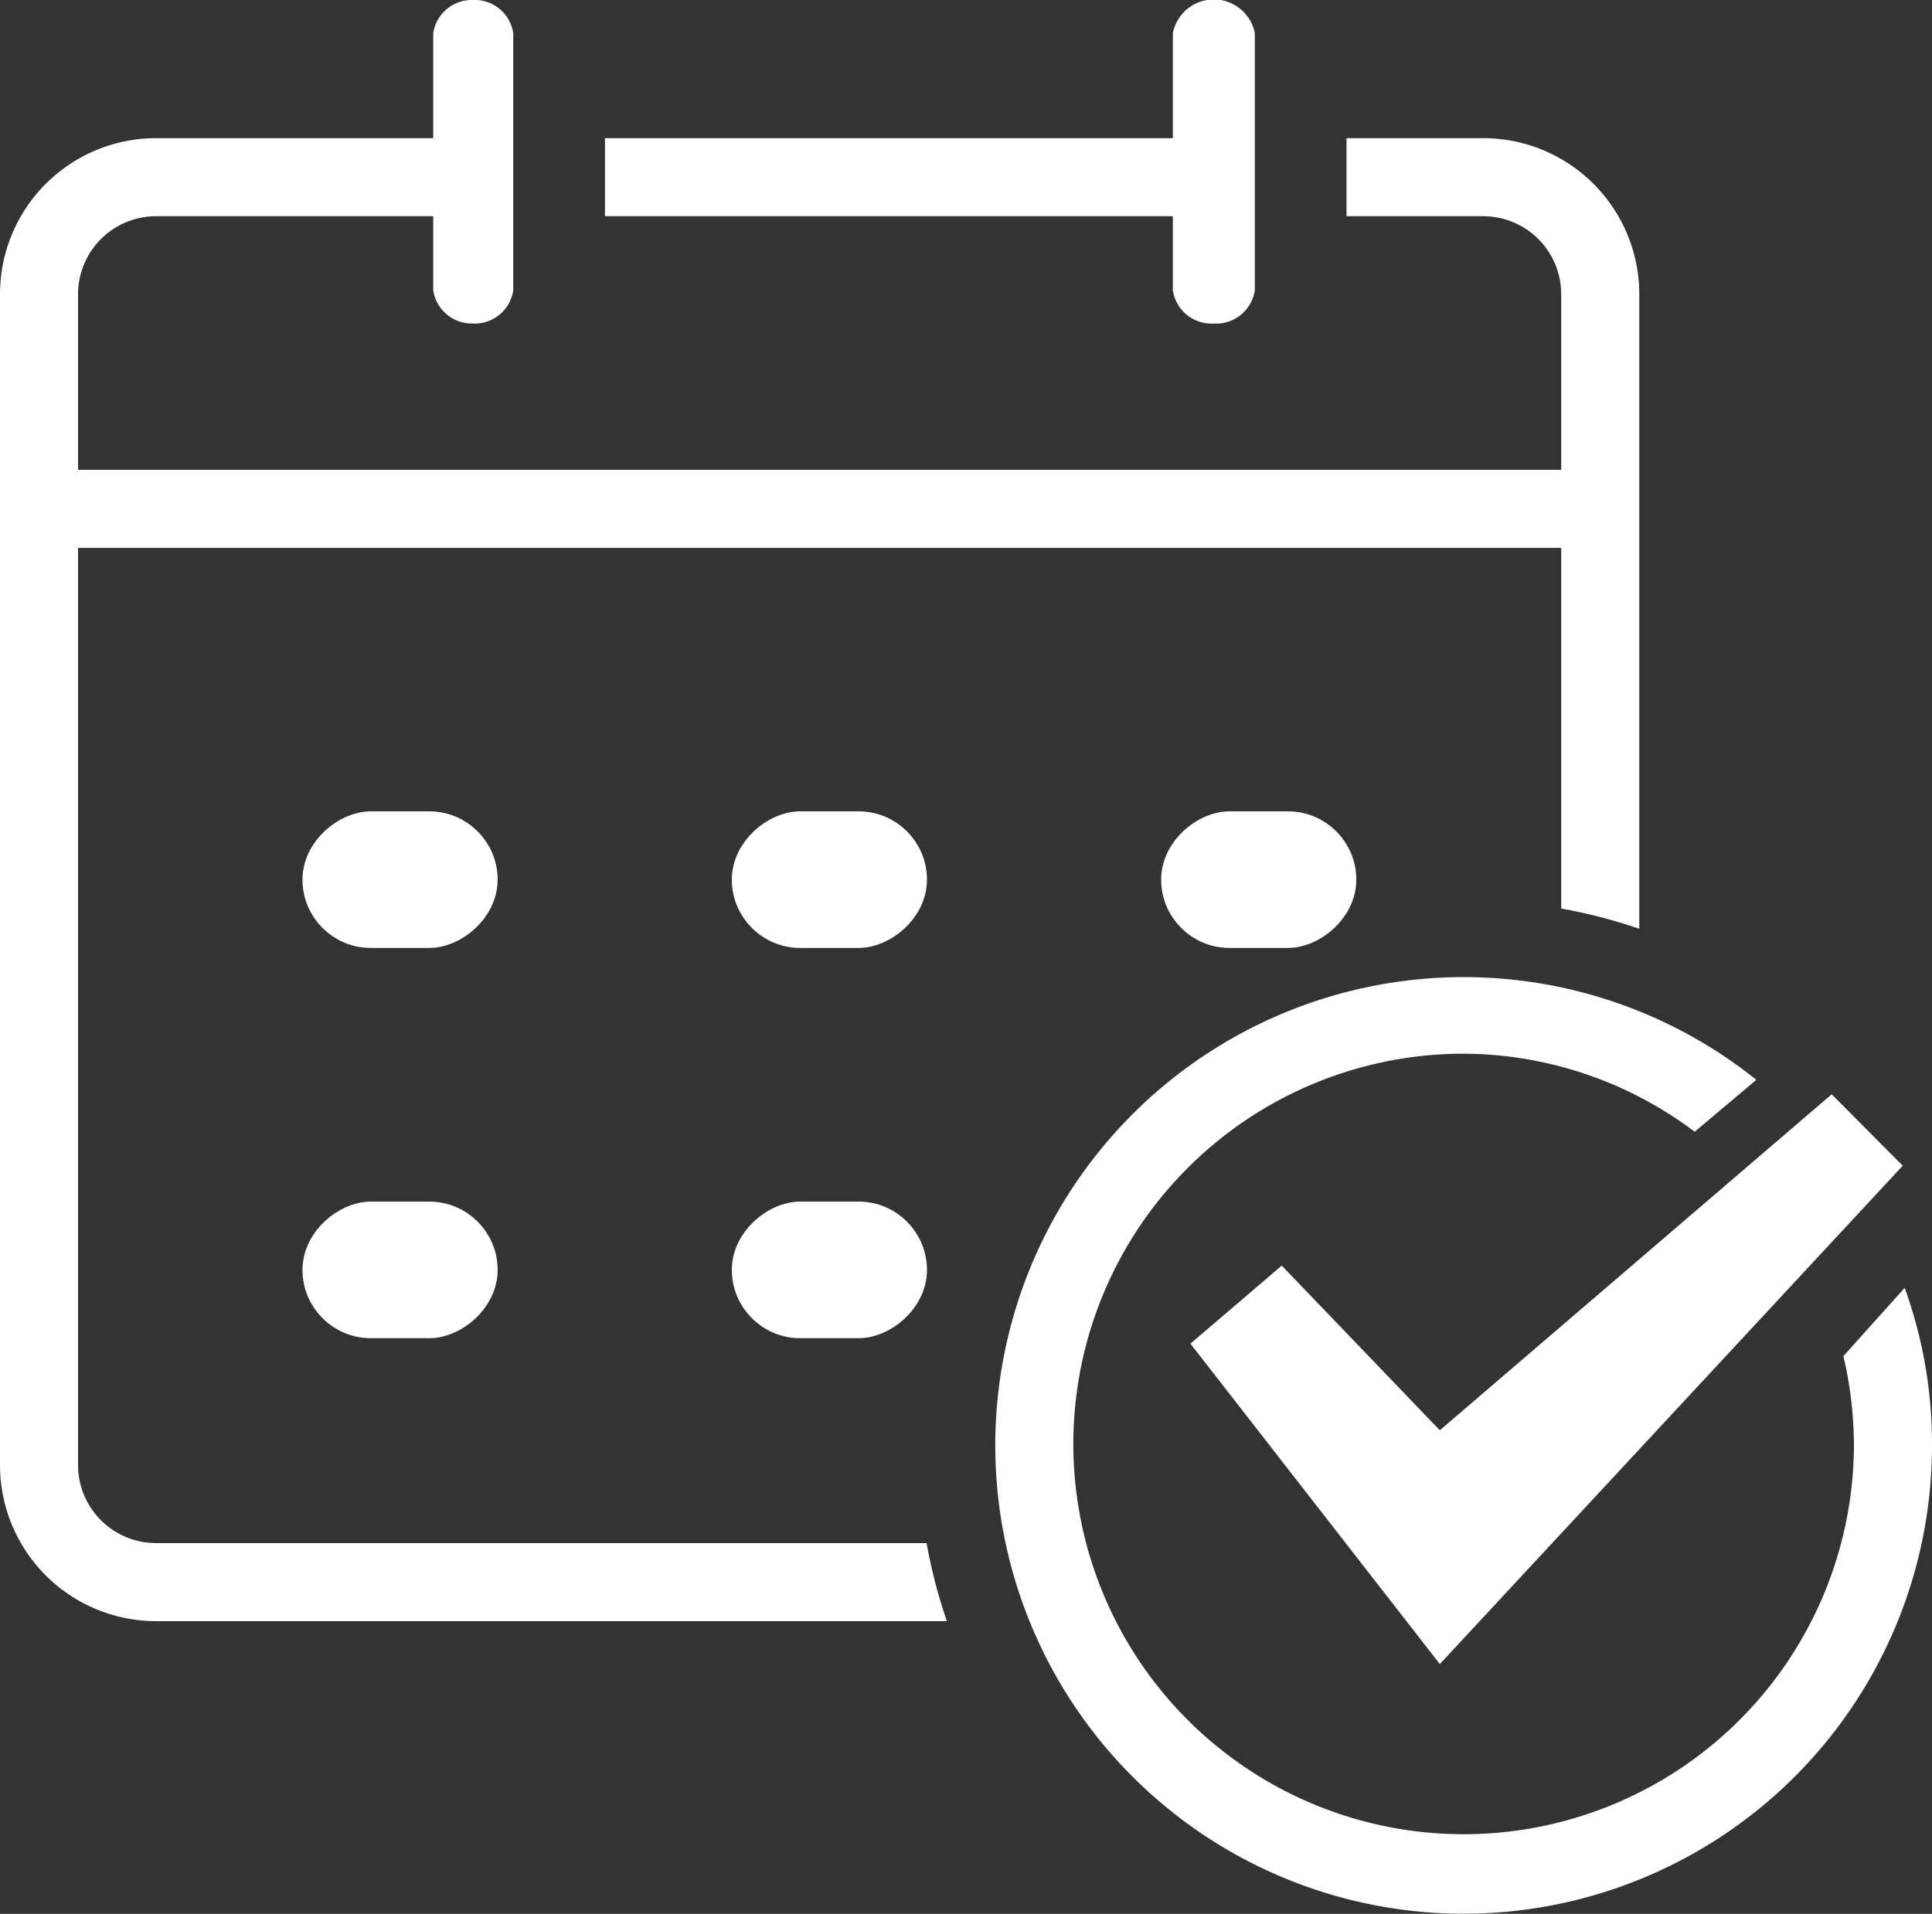 <svg xmlns="http://www.w3.org/2000/svg" viewBox="0 0 49.5 49.04"><rect x="0" y="0" width="49.5" height="49.04" fill="#333333" stroke="none"/><defs><style>.cls-1,.cls-2{fill:#fff}.cls-2{stroke:#fff;stroke-miterlimit:10}</style></defs><title>Asset 4</title><g id="Layer_2" data-name="Layer 2"><g id="Layer_1-2" data-name="Layer 1"><path class="cls-1" d="M12.9 7.44V.85c0-.33-.36-.6-.8-.6s-.8.27-.8.6v6.59c0 .33.36.6.8.6s.8-.27.8-.6z"/><path class="cls-1" d="M12.1 8.29a1 1 0 0 1-1-.85V.85a1 1 0 0 1 1-.85 1 1 0 0 1 1.05.85v6.59a1 1 0 0 1-1.05.85zm0-7.79c-.33 0-.55.18-.55.35v6.59c0 .17.22.35.55.35s.55-.18.55-.35V.85c0-.17-.23-.35-.55-.35zm19.8 6.94V.85c0-.33-.36-.6-.8-.6s-.8.27-.8.6v6.59c0 .33.36.6.8.6s.8-.27.8-.6z"/><path class="cls-1" d="M31.1 8.29a1 1 0 0 1-1.05-.85V.85a1.07 1.07 0 0 1 2.1 0v6.59a1 1 0 0 1-1.05.85zm0-7.79c-.33 0-.55.18-.55.35v6.59c0 .17.22.35.55.35s.55-.18.55-.35V.85c0-.17-.23-.35-.55-.35z"/><rect class="cls-2" x="9" y="20.54" width="2.5" height="4" rx="1.25" ry="1.25" transform="rotate(-90 10.25 22.54)"/><rect class="cls-2" x="9" y="30.54" width="2.5" height="4" rx="1.25" ry="1.25" transform="rotate(-90 10.25 32.54)"/><rect class="cls-2" x="20" y="30.54" width="2.5" height="4" rx="1.25" ry="1.25" transform="rotate(-90 21.25 32.54)"/><rect class="cls-2" x="20" y="20.54" width="2.5" height="4" rx="1.25" ry="1.25" transform="rotate(-90 21.25 22.54)"/><rect class="cls-2" x="31" y="20.54" width="2.5" height="4" rx="1.25" ry="1.25" transform="rotate(-90 32.25 22.54)"/><path class="cls-1" d="M15.5 3.54H32v2H15.5zm26.5 4a4 4 0 0 0-4-4h-3.5v2H38a2 2 0 0 1 2 2v15.74a13.34 13.34 0 0 1 2 .52zm-38 32a2 2 0 0 1-2-2v-30a2 2 0 0 1 2-2h9v-2H4a4 4 0 0 0-4 4v30a4 4 0 0 0 4 4h20.26a13.34 13.34 0 0 1-.52-2z"/><path class="cls-1" d="M1.5 12.04h40v2h-40zm35.39 24.61l-4.05-4.22-2.34 2 6.39 8.21 11.86-12.77-1.82-1.83-10.04 8.61z"/><path class="cls-1" d="M47.23 34.75A10.18 10.18 0 0 1 47.5 37a10 10 0 1 1-10-10 9.9 9.9 0 0 1 5.92 2L45 27.67A12 12 0 1 0 49.5 37a11.75 11.75 0 0 0-.7-4z"/></g></g></svg>